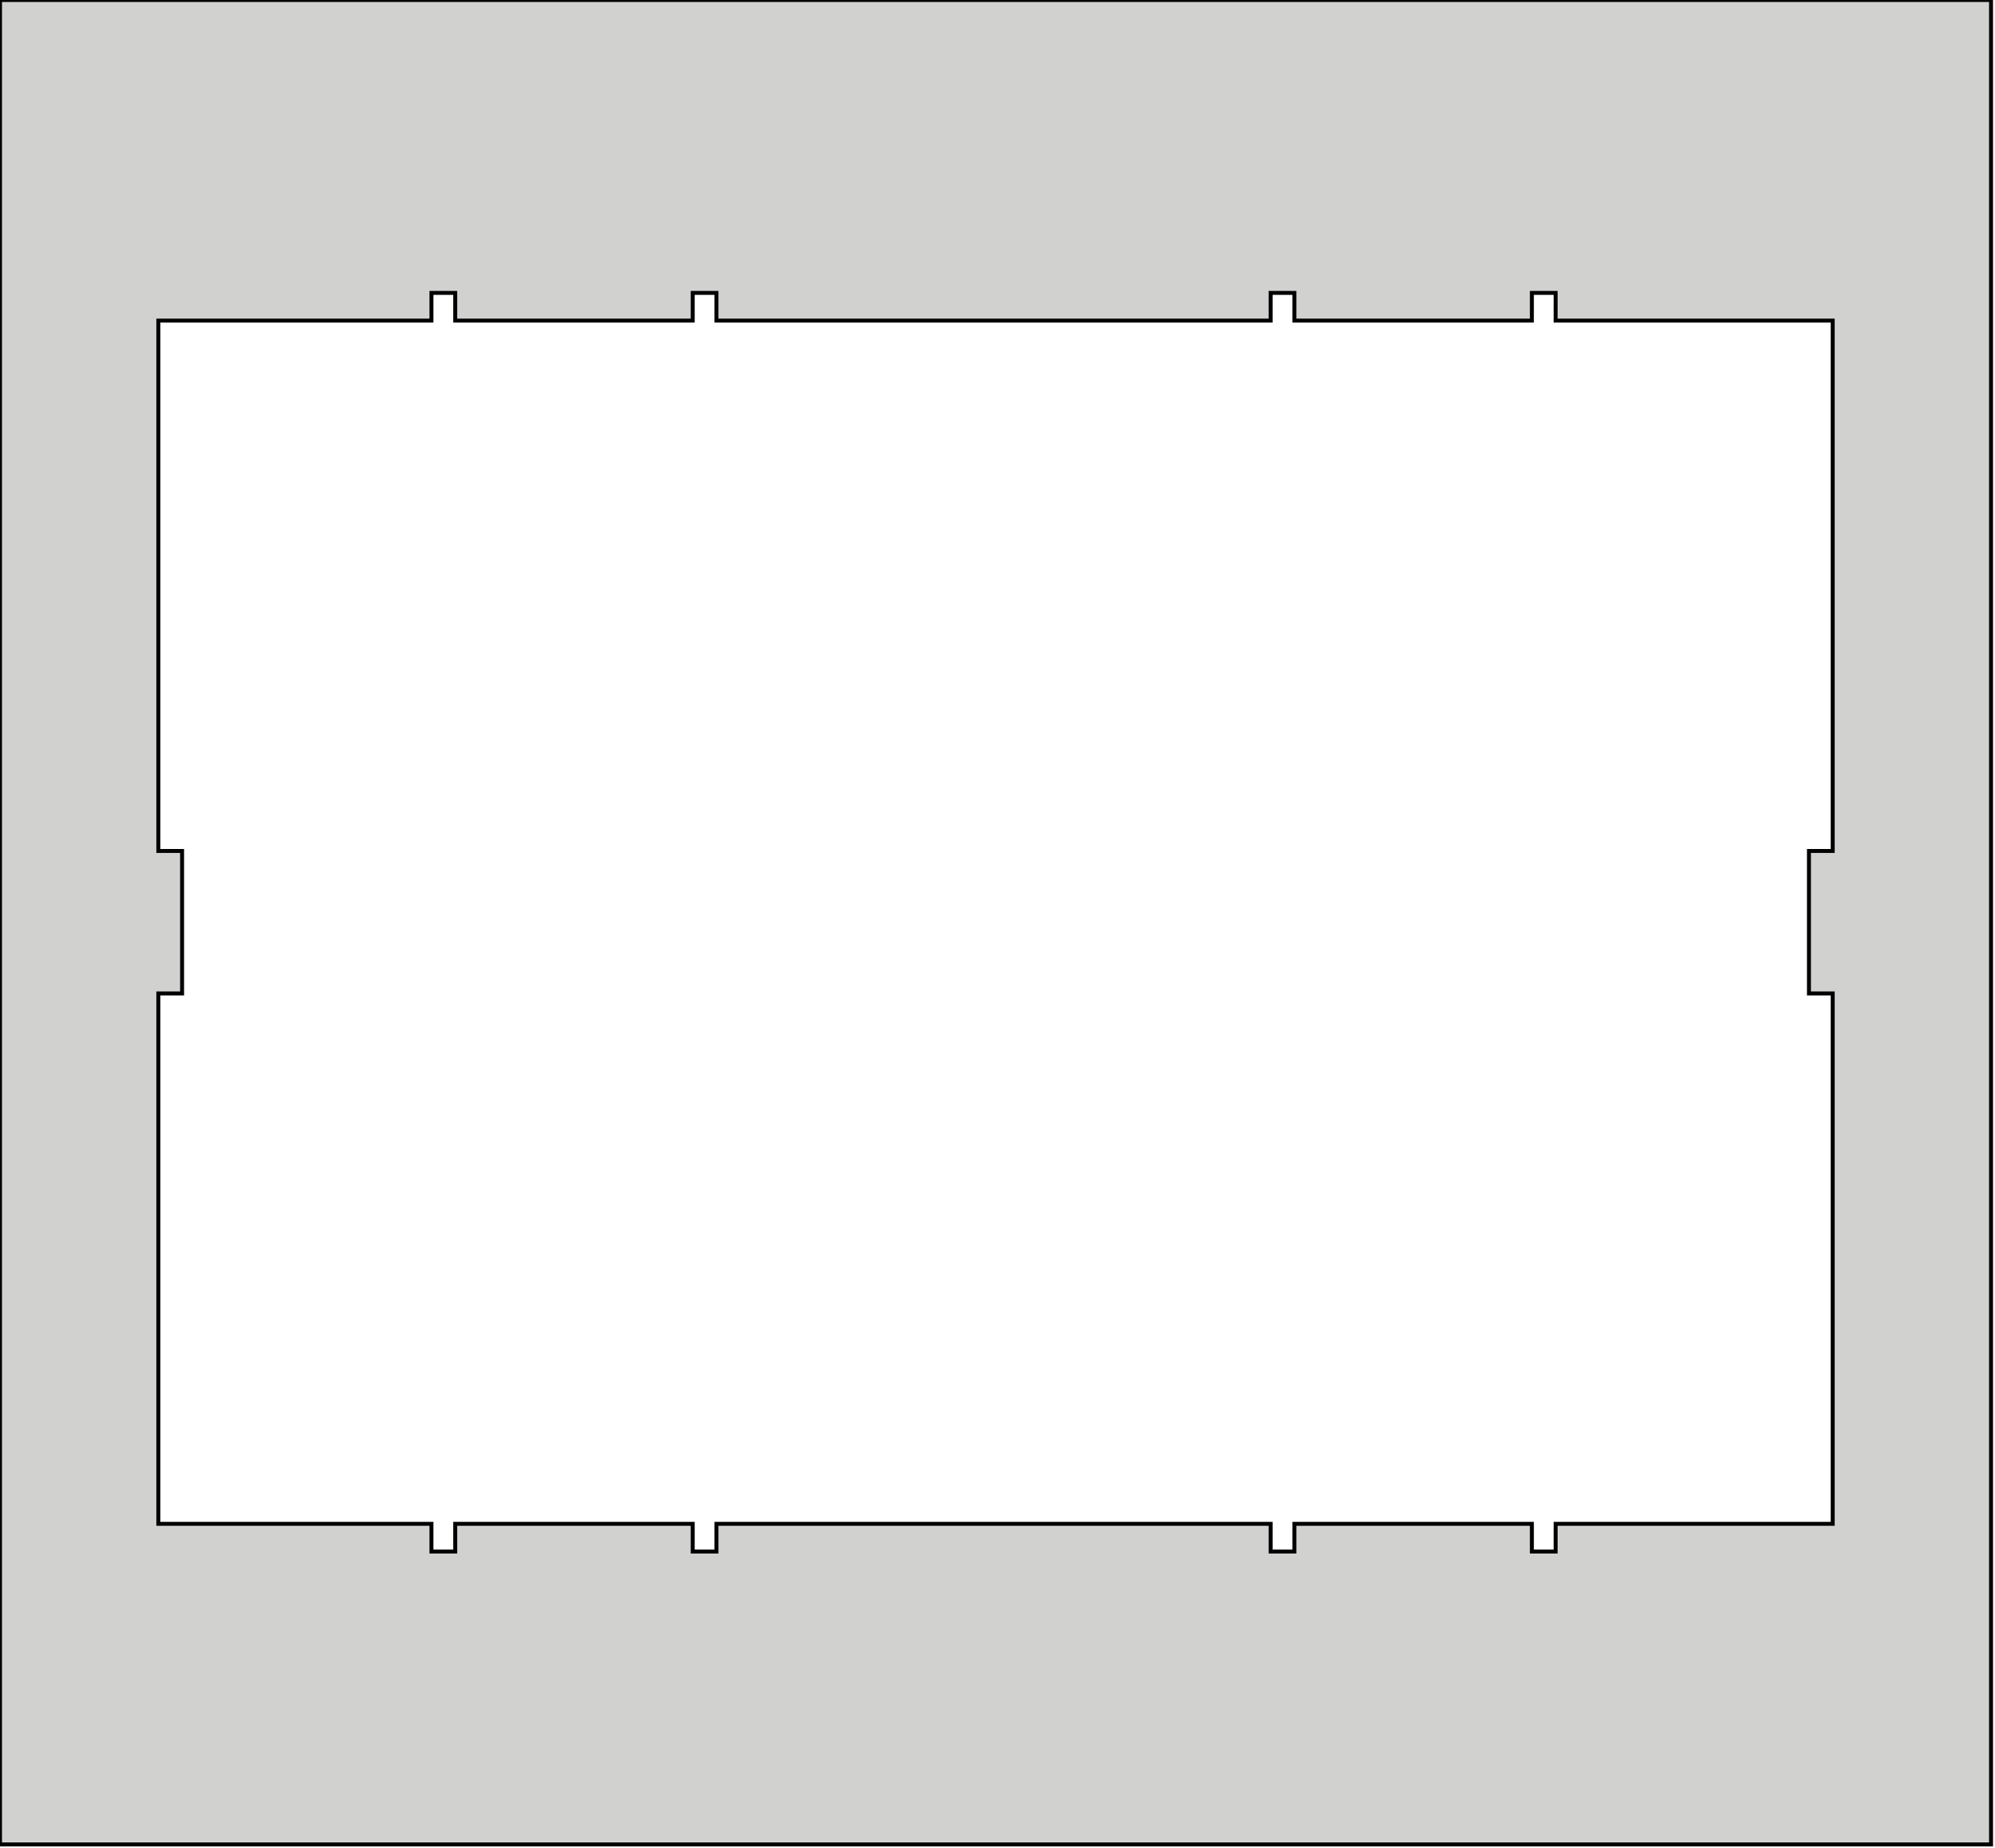 <svg id="svg2" height="233.5" overflow="visible" viewBox="0 0 252 233.5" width="252" xmlns="http://www.w3.org/2000/svg"><g id="layer1" fill="#c5c7c4" fill-opacity=".8" stroke="#000" stroke-linecap="round" stroke-width=".5"><path id="trimCoverDouble" d="m0 0v233h251.5v-233zm54.5 37h3v3.5h30v-3.5h3v3.5h35.5 5.863 28.637v-3.5h3v3.5h30v-3.5h3v3.5h35v67h-3v18h3v67h-35v3.5h-3v-3.5h-30v3.5h-3v-3.5h-28.637-5.863-35.5v3.5h-3v-3.5h-30v3.5h-3v-3.5h-34.5v-67h3v-18h-3v-67h34.5z"/></g></svg>